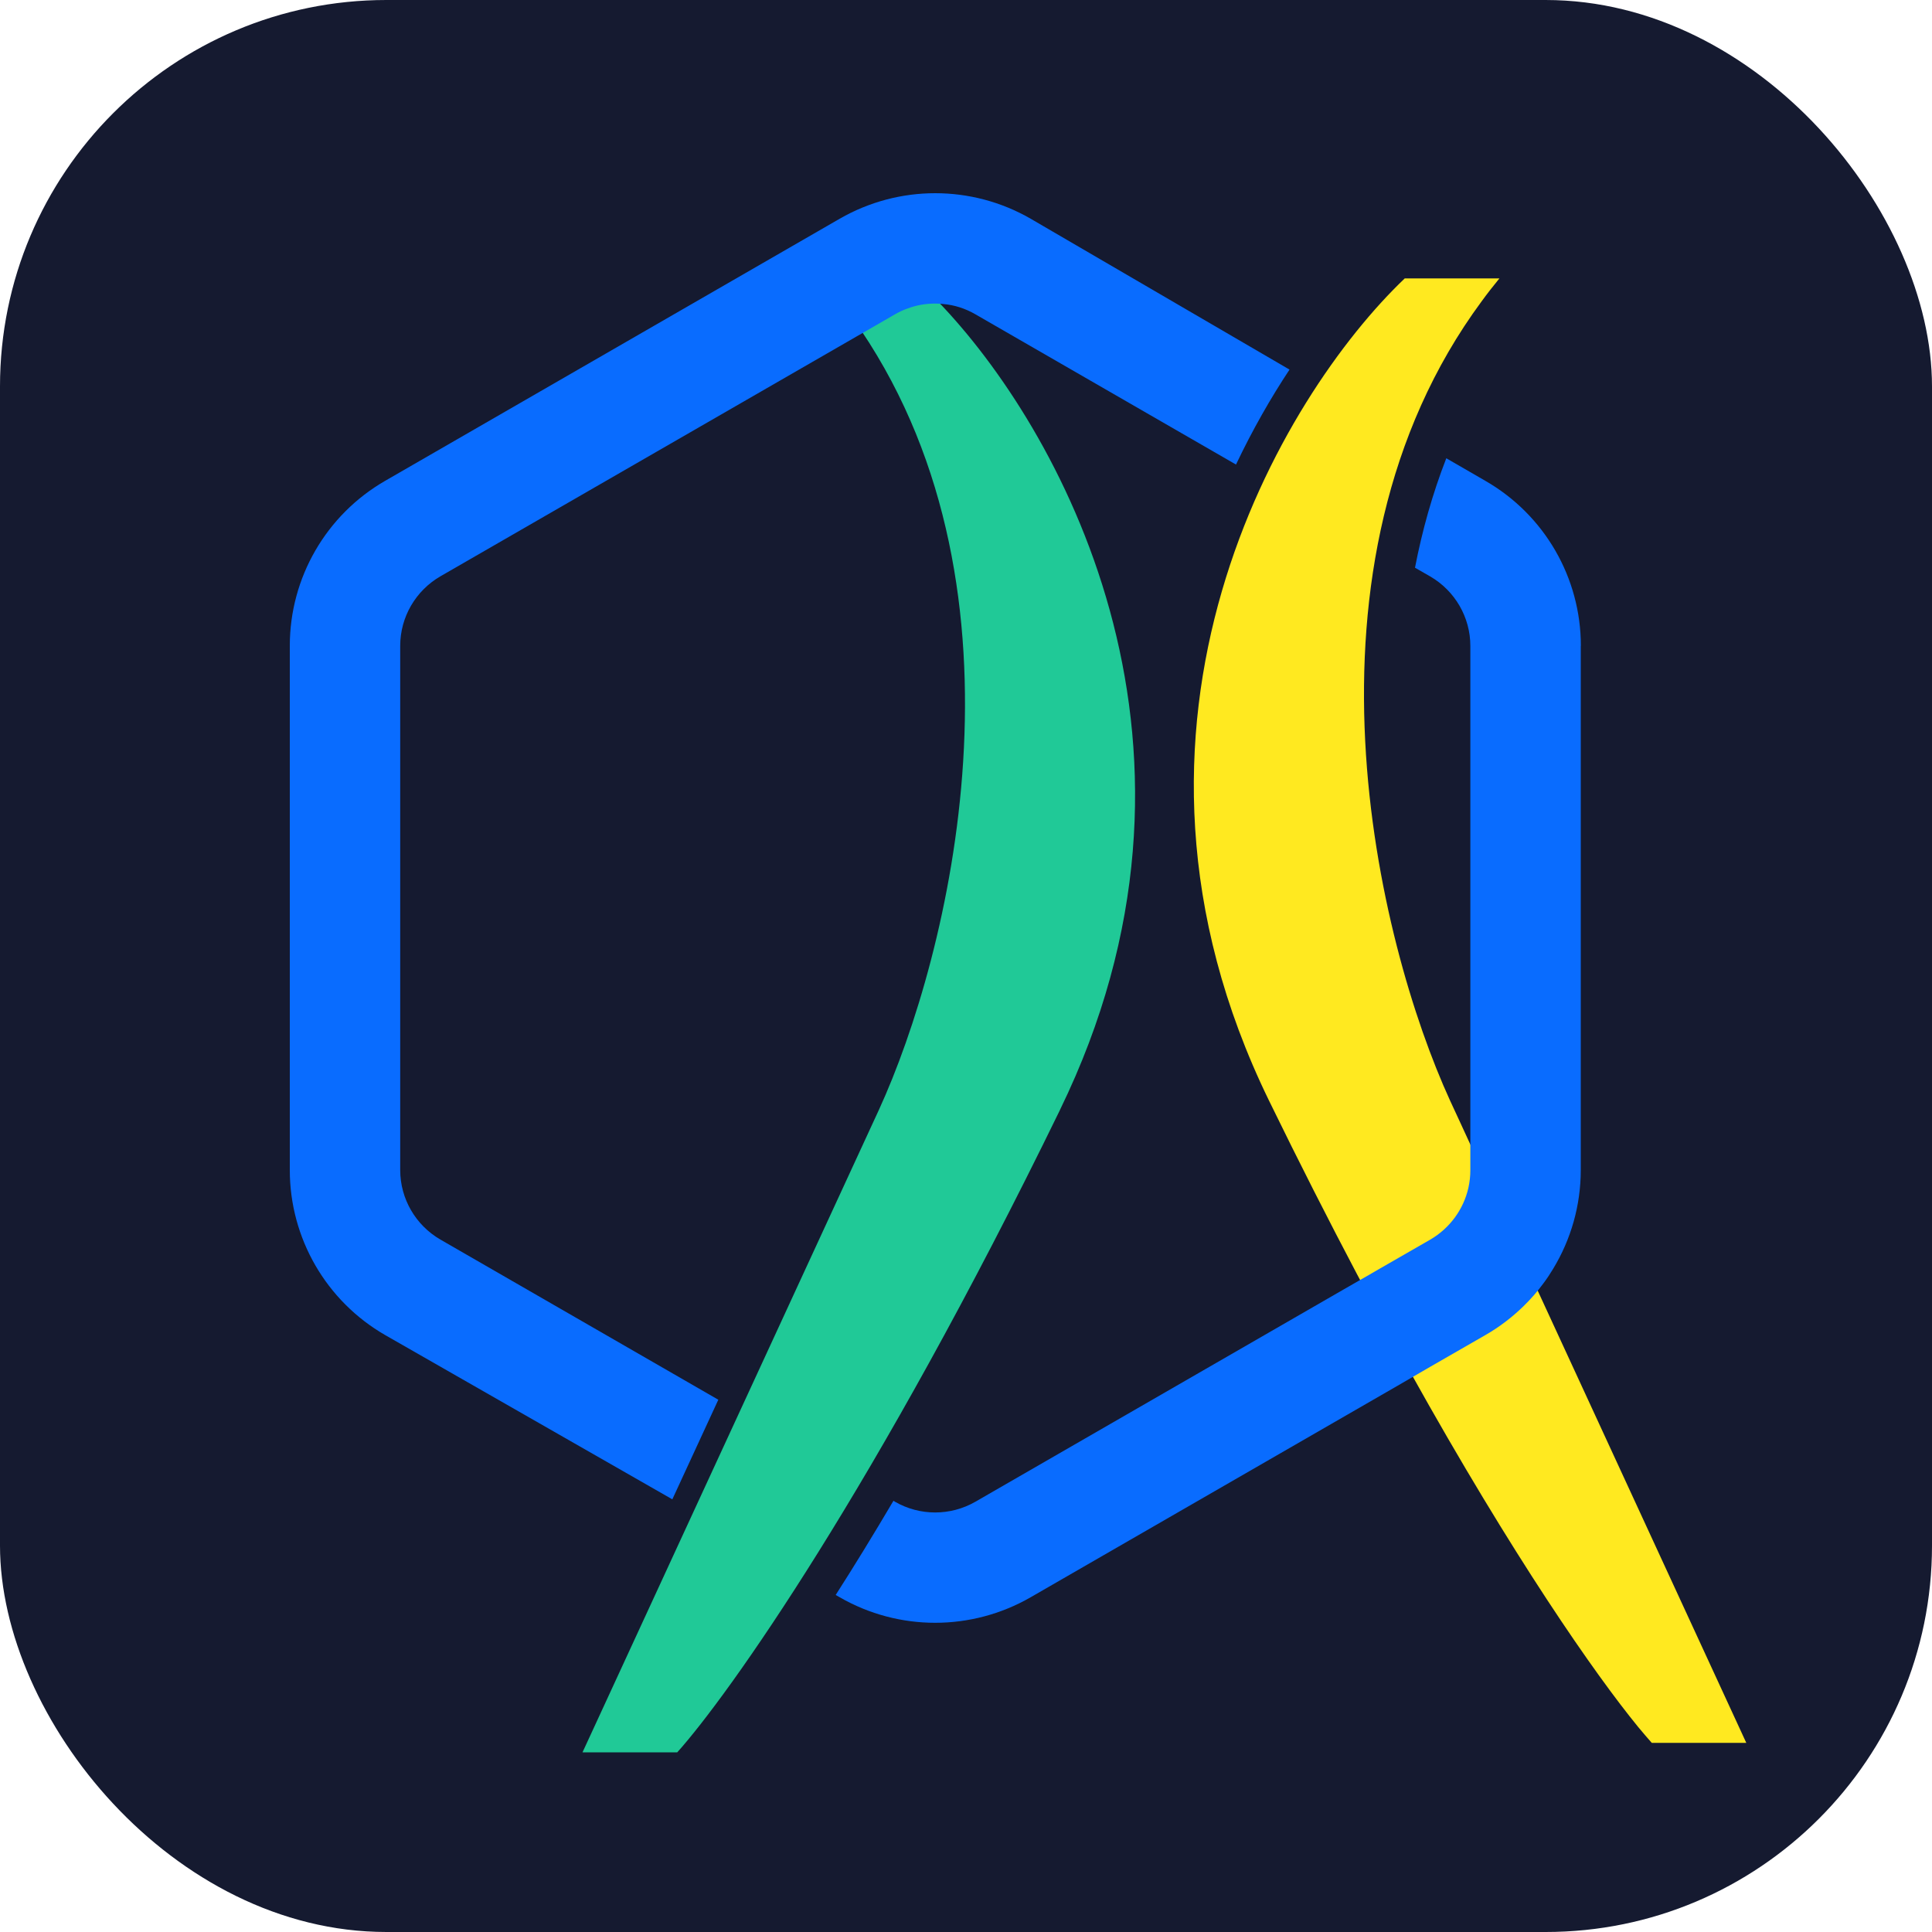 <svg width="20" height="20" viewBox="0 0 20 20" fill="none" xmlns="http://www.w3.org/2000/svg">
<rect width="20" height="20" rx="4" fill="#151A30"/>
<path d="M18.079 18.042H17.099C17.058 17.996 17.011 17.941 16.956 17.875C16.515 17.335 15.67 16.127 14.594 14.195C14.418 13.88 14.236 13.545 14.048 13.191C13.757 12.639 13.452 12.04 13.136 11.392C11.227 7.475 13.277 4.087 14.542 2.882H15.522C15.458 2.96 15.396 3.039 15.338 3.119C13.311 5.865 14.259 9.752 15.011 11.393L15.117 11.622L15.875 13.267L18.078 18.043L18.079 18.042Z" fill="#FFE920"/>
<path d="M10.973 11.49C9.064 15.408 7.535 17.556 7.011 18.14H6.03L6.116 17.954L9.098 11.49C9.832 9.889 10.752 6.153 8.916 3.423C8.815 3.271 8.706 3.123 8.587 2.979H9.567C9.619 3.027 9.672 3.08 9.724 3.136C9.739 3.152 9.754 3.167 9.768 3.182C11.032 4.534 12.783 7.774 10.973 11.489V11.49Z" fill="#20C997"/>
<path fill-rule="evenodd" clip-rule="evenodd" d="M13.349 3.826C13.155 4.119 12.966 4.449 12.795 4.809L10.098 3.254C9.993 3.193 9.88 3.157 9.763 3.147C9.739 3.144 9.716 3.143 9.693 3.143C9.593 3.141 9.492 3.157 9.397 3.193C9.352 3.208 9.308 3.229 9.266 3.253L9.057 3.374L8.956 3.432L8.869 3.482L4.559 5.966C4.302 6.115 4.143 6.389 4.143 6.685V12.113C4.143 12.409 4.302 12.683 4.559 12.832L7.436 14.49L6.96 15.521L3.988 13.821C3.376 13.469 3 12.817 3 12.113V6.685C3 5.981 3.376 5.329 3.988 4.977L8.693 2.264C9.305 1.912 10.058 1.912 10.669 2.264L13.349 3.826V3.826Z" fill="#096CFF"/>
<path fill-rule="evenodd" clip-rule="evenodd" d="M16.364 6.685V12.113C16.364 12.479 16.262 12.831 16.079 13.133C16.048 13.185 16.015 13.235 15.979 13.283C15.916 13.369 15.845 13.45 15.768 13.525C15.651 13.638 15.521 13.738 15.376 13.821L14.809 14.147L14.697 14.212L14.466 14.346L10.669 16.535C10.057 16.887 9.304 16.887 8.693 16.535L8.651 16.511C8.838 16.219 9.037 15.895 9.249 15.536L9.265 15.546C9.522 15.694 9.839 15.694 10.097 15.546L13.915 13.345L14.152 13.209L14.271 13.14L14.805 12.833C15.008 12.715 15.151 12.519 15.201 12.295C15.214 12.236 15.221 12.176 15.221 12.114V6.687C15.221 6.39 15.062 6.116 14.805 5.967L14.648 5.877C14.722 5.494 14.828 5.114 14.972 4.744L15.377 4.978C15.989 5.33 16.365 5.981 16.365 6.686L16.364 6.685Z" fill="#096CFF"/>
</svg>
